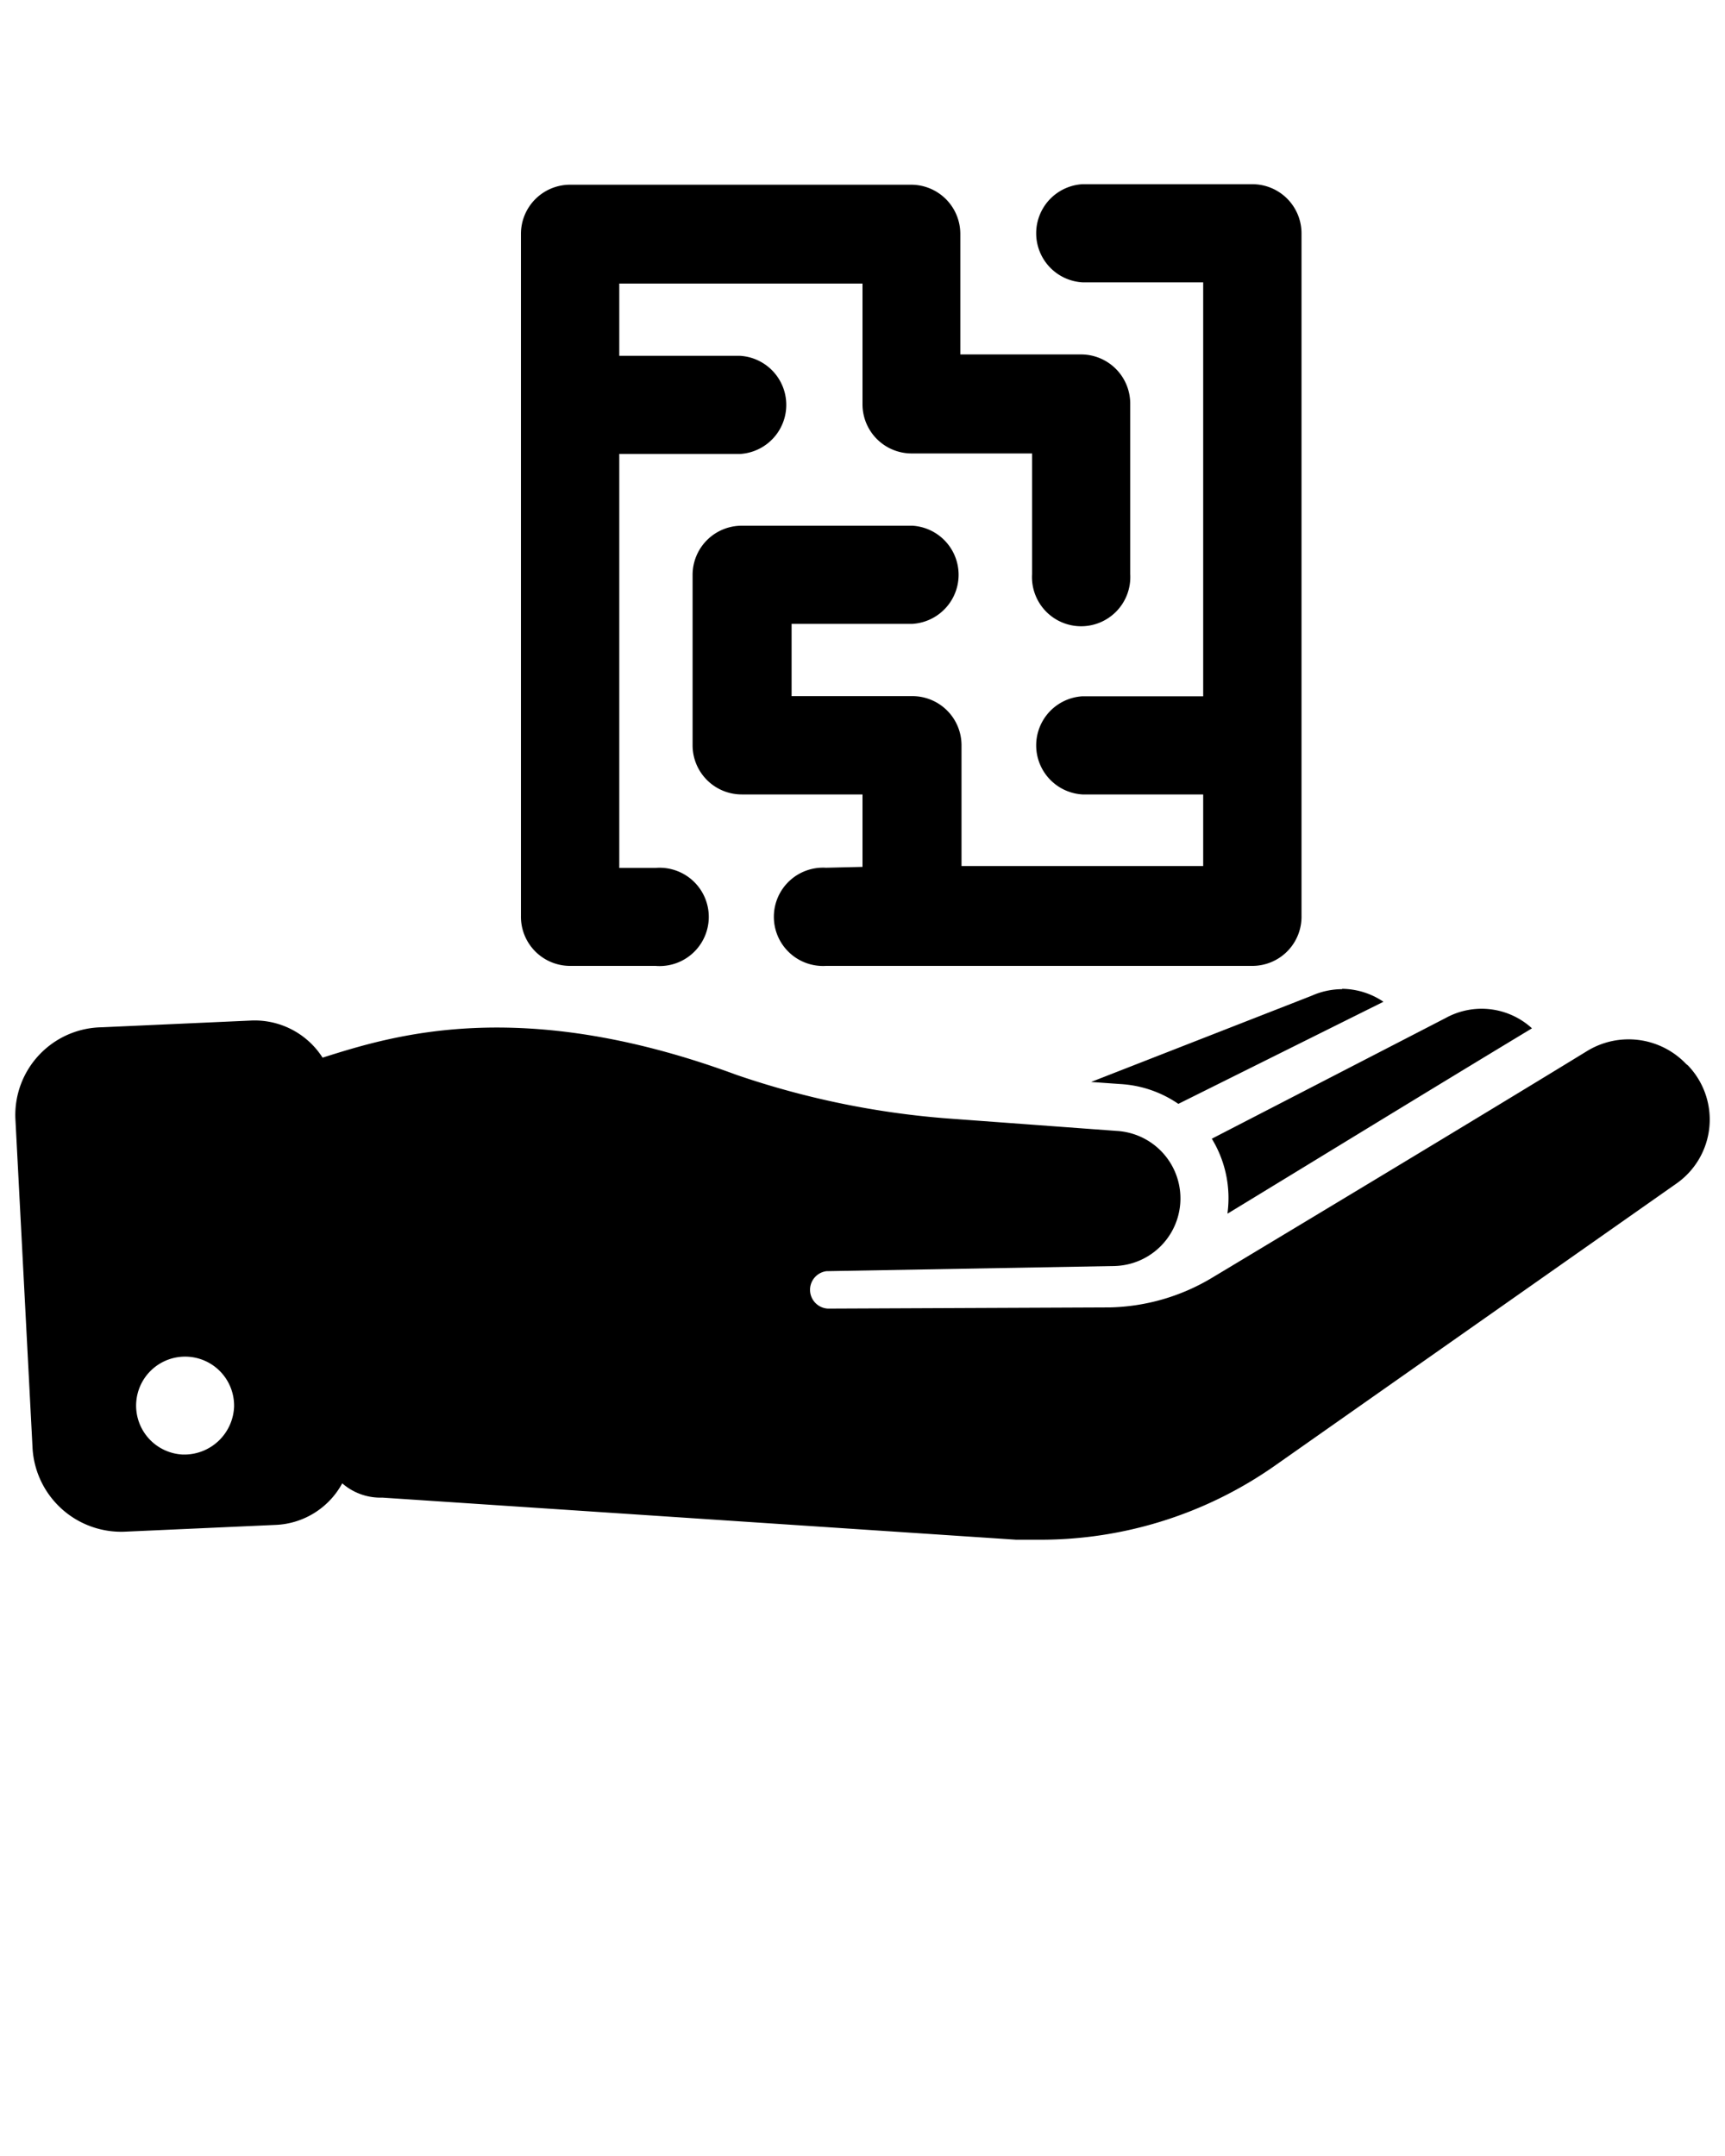 <svg xmlns="http://www.w3.org/2000/svg" data-name="Layer 1" viewBox="0 0 100 125" x="0px" y="0px"><title>Artboard 16</title><path d="M97.75,61.69A4.61,4.61,0,0,0,92,60.94C84.69,65.42,70.3,74.06,70.3,74.06a12,12,0,0,1-5.95,1.74L48,75.87h0a1.09,1.09,0,0,1-.09-2.17l16.73-.3a3.92,3.92,0,0,0,.12-7.83l-9.9-.73A49.33,49.33,0,0,1,42.7,62.32c-12.58-4.65-20-2.26-24-1a4.67,4.67,0,0,0-4.16-2.15l-8.65.39a5.09,5.09,0,0,0-5,5.26l1,19.2A5.15,5.15,0,0,0,7.32,88.8L16,88.41A4.61,4.61,0,0,0,19.84,86a3.36,3.36,0,0,0,2.2.83h.15l36.72,2.44q.7,0,1.41,0a23.65,23.65,0,0,0,13.51-4.24l23.34-16.4a4.53,4.53,0,0,0,.68-6.86ZM10.57,84.33a2.84,2.84,0,1,1,3-2.77A2.89,2.89,0,0,1,10.57,84.33Zm60.59-14a6.61,6.61,0,0,0-.91-4.31l13.56-7a4.32,4.32,0,0,1,5,.6C82.73,63.29,75.82,67.53,71.17,70.36Zm6.64-13a4.36,4.36,0,0,1,2.4.75L68.31,64a6.6,6.6,0,0,0-3.37-1.15l-1.69-.12,12.79-5A4.36,4.36,0,0,1,77.81,57.35ZM55.67,13.55v7h7a2.85,2.85,0,0,1,2.85,2.85v9.89a2.85,2.85,0,1,1-5.69,0v-7h-7A2.85,2.85,0,0,1,50,23.44v-7H35.9v4.19h7a2.85,2.85,0,0,1,0,5.69h-7v24H38A2.85,2.85,0,1,1,38,56H33A2.85,2.85,0,0,1,30.2,53.1V13.55A2.85,2.85,0,0,1,33,10.71H52.82A2.85,2.85,0,0,1,55.67,13.55ZM50,50.26V46.06h-7a2.85,2.85,0,0,1-2.85-2.85V33.33a2.85,2.85,0,0,1,2.85-2.85h9.89a2.85,2.85,0,0,1,0,5.69h-7v4.19h7a2.85,2.85,0,0,1,2.85,2.85v7H69.75V46.06h-7a2.85,2.85,0,0,1,0-5.69h7v-24h-7a2.85,2.85,0,0,1,0-5.69H72.6a2.85,2.85,0,0,1,2.85,2.85V53.1A2.85,2.85,0,0,1,72.6,56H47.88a2.85,2.85,0,1,1,0-5.69Z"/></svg>